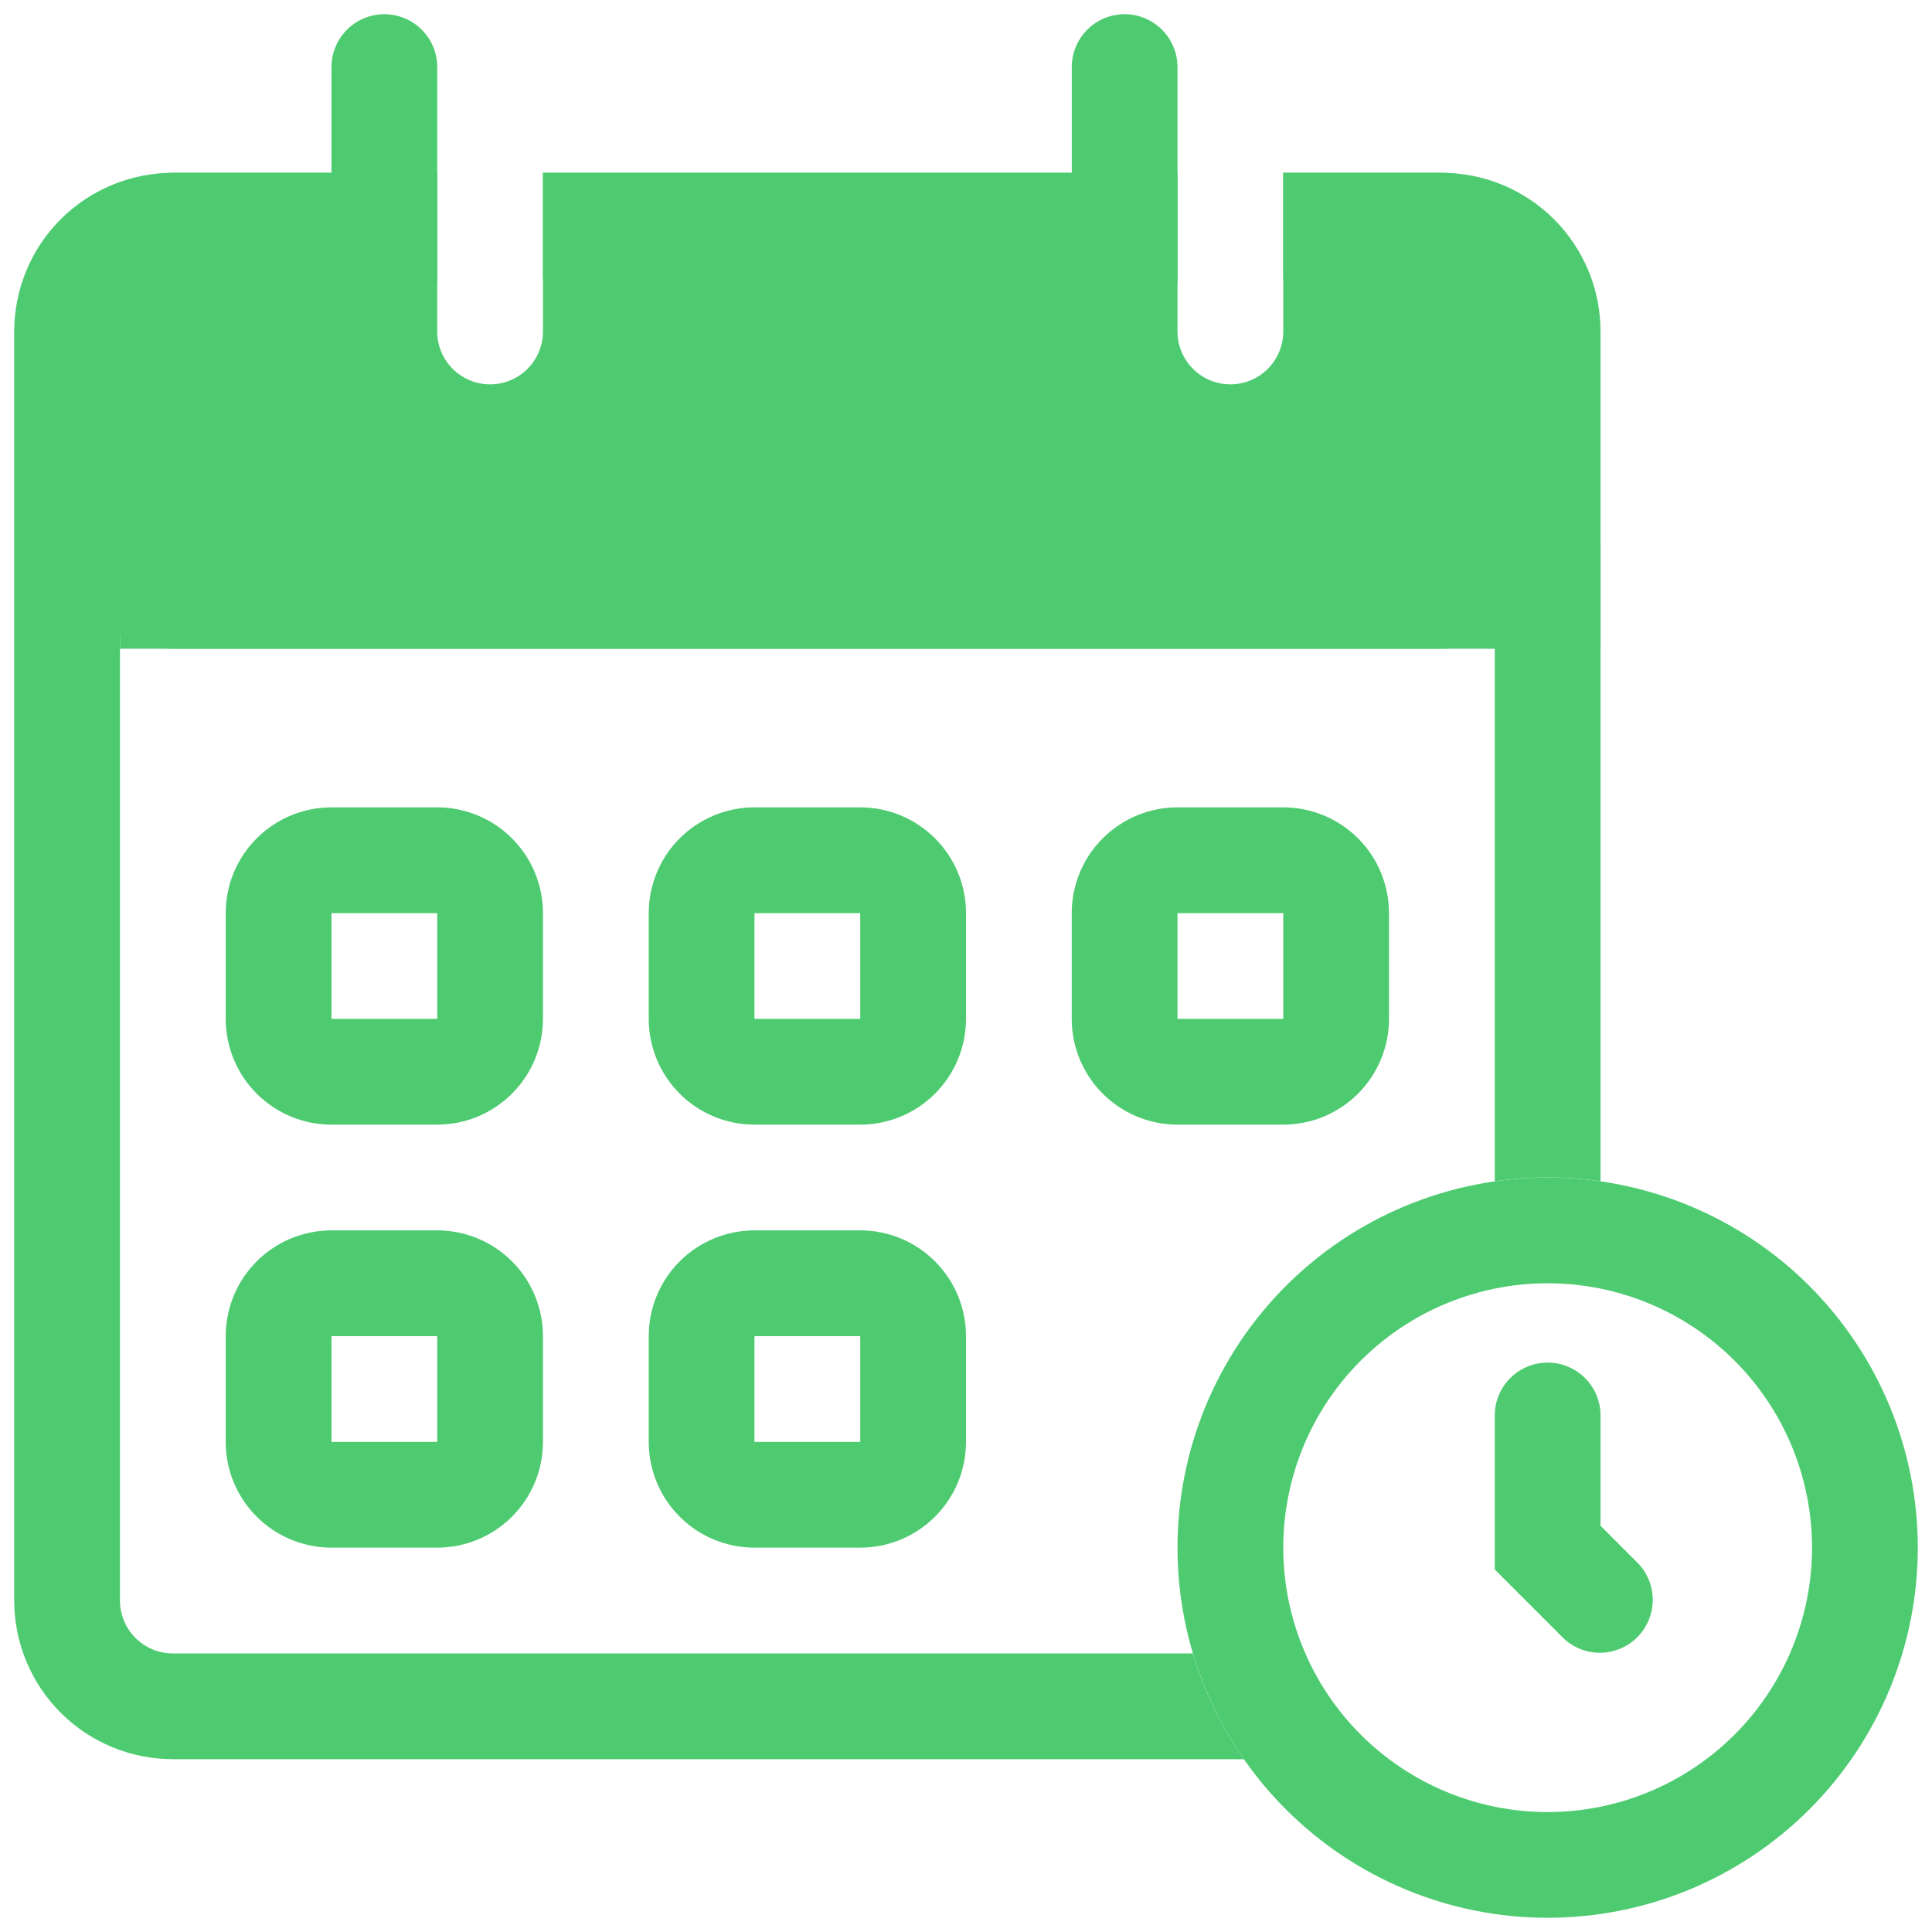 <svg width="51" height="51" viewBox="0 0 51 51" fill="none" xmlns="http://www.w3.org/2000/svg">
<path fill-rule="evenodd" clip-rule="evenodd" d="M40.854 47.834C42.705 47.834 44.48 47.098 45.789 45.789C47.098 44.48 47.833 42.705 47.833 40.854C47.833 39.003 47.098 37.228 45.789 35.919C44.48 34.611 42.705 33.875 40.854 33.875C39.003 33.875 37.228 34.611 35.919 35.919C34.61 37.228 33.875 39.003 33.875 40.854C33.875 42.705 34.61 44.48 35.919 45.789C37.228 47.098 39.003 47.834 40.854 47.834ZM40.854 50.625C43.445 50.625 45.931 49.596 47.763 47.763C49.595 45.931 50.625 43.446 50.625 40.854C50.625 38.263 49.595 35.778 47.763 33.945C45.931 32.113 43.445 31.084 40.854 31.084C38.263 31.084 35.777 32.113 33.945 33.945C32.112 35.778 31.083 38.263 31.083 40.854C31.083 43.446 32.112 45.931 33.945 47.763C35.777 49.596 38.263 50.625 40.854 50.625Z" fill="#4ECB71"/>
<path fill-rule="evenodd" clip-rule="evenodd" d="M40.854 35.969C41.224 35.969 41.579 36.116 41.841 36.378C42.103 36.639 42.25 36.994 42.25 37.365V40.276L43.236 41.263C43.491 41.526 43.632 41.879 43.628 42.245C43.625 42.611 43.478 42.961 43.219 43.22C42.961 43.479 42.611 43.625 42.245 43.629C41.879 43.632 41.526 43.491 41.263 43.237L39.458 41.432V37.365C39.458 36.994 39.605 36.639 39.867 36.378C40.129 36.116 40.484 35.969 40.854 35.969Z" fill="#4ECB71"/>
<path fill-rule="evenodd" clip-rule="evenodd" d="M11.541 24.104H8.75V26.896H11.541V24.104ZM8.75 21.312C8.009 21.312 7.299 21.607 6.776 22.13C6.252 22.654 5.958 23.364 5.958 24.104V26.896C5.958 27.636 6.252 28.346 6.776 28.87C7.299 29.393 8.009 29.688 8.75 29.688H11.541C12.282 29.688 12.992 29.393 13.515 28.87C14.039 28.346 14.333 27.636 14.333 26.896V24.104C14.333 23.364 14.039 22.654 13.515 22.13C12.992 21.607 12.282 21.312 11.541 21.312H8.75ZM22.708 24.104H19.916V26.896H22.708V24.104ZM19.916 21.312C19.176 21.312 18.466 21.607 17.942 22.13C17.419 22.654 17.125 23.364 17.125 24.104V26.896C17.125 27.636 17.419 28.346 17.942 28.87C18.466 29.393 19.176 29.688 19.916 29.688H22.708C23.448 29.688 24.159 29.393 24.682 28.87C25.206 28.346 25.5 27.636 25.5 26.896V24.104C25.5 23.364 25.206 22.654 24.682 22.13C24.159 21.607 23.448 21.312 22.708 21.312H19.916ZM33.875 24.104H31.083V26.896H33.875V24.104ZM31.083 21.312C30.343 21.312 29.633 21.607 29.109 22.13C28.585 22.654 28.291 23.364 28.291 24.104V26.896C28.291 27.636 28.585 28.346 29.109 28.87C29.633 29.393 30.343 29.688 31.083 29.688H33.875C34.615 29.688 35.325 29.393 35.849 28.87C36.372 28.346 36.666 27.636 36.666 26.896V24.104C36.666 23.364 36.372 22.654 35.849 22.13C35.325 21.607 34.615 21.312 33.875 21.312H31.083Z" fill="#4ECB71"/>
<path fill-rule="evenodd" clip-rule="evenodd" d="M11.541 35.271H8.75V38.062H11.541V35.271ZM8.75 32.479C8.009 32.479 7.299 32.773 6.776 33.297C6.252 33.82 5.958 34.53 5.958 35.271V38.062C5.958 38.803 6.252 39.513 6.776 40.036C7.299 40.56 8.009 40.854 8.75 40.854H11.541C12.282 40.854 12.992 40.56 13.515 40.036C14.039 39.513 14.333 38.803 14.333 38.062V35.271C14.333 34.53 14.039 33.82 13.515 33.297C12.992 32.773 12.282 32.479 11.541 32.479H8.75ZM22.708 35.271H19.916V38.062H22.708V35.271ZM19.916 32.479C19.176 32.479 18.466 32.773 17.942 33.297C17.419 33.82 17.125 34.53 17.125 35.271V38.062C17.125 38.803 17.419 39.513 17.942 40.036C18.466 40.56 19.176 40.854 19.916 40.854H22.708C23.448 40.854 24.159 40.56 24.682 40.036C25.206 39.513 25.5 38.803 25.5 38.062V35.271C25.5 34.53 25.206 33.82 24.682 33.297C24.159 32.773 23.448 32.479 22.708 32.479H19.916Z" fill="#4ECB71"/>
<path fill-rule="evenodd" clip-rule="evenodd" d="M3.167 8.75C3.167 8.38 3.314 8.025 3.575 7.763C3.837 7.501 4.192 7.354 4.562 7.354H11.542V4.562H4.562C3.452 4.562 2.387 5.004 1.601 5.789C0.816 6.574 0.375 7.639 0.375 8.75V42.25C0.375 43.361 0.816 44.426 1.601 45.211C2.387 45.996 3.452 46.438 4.562 46.438H32.835C32.24 45.585 31.785 44.642 31.488 43.646H4.562C4.192 43.646 3.837 43.499 3.575 43.237C3.314 42.975 3.167 42.62 3.167 42.25V8.75ZM39.458 31.181C40.384 31.049 41.324 31.049 42.25 31.181V8.75C42.25 7.639 41.809 6.574 41.023 5.789C40.238 5.004 39.173 4.562 38.062 4.562H33.875V7.354H38.062C38.433 7.354 38.788 7.501 39.05 7.763C39.311 8.025 39.458 8.38 39.458 8.75V31.181Z" fill="#4ECB71"/>
<path fill-rule="evenodd" clip-rule="evenodd" d="M14.333 7.354H29.077V4.562H14.333V7.354Z" fill="#4ECB71"/>
<path fill-rule="evenodd" clip-rule="evenodd" d="M31.083 4.562H14.333V8.75C14.333 9.12 14.186 9.475 13.924 9.737C13.662 9.999 13.307 10.146 12.937 10.146C12.567 10.146 12.212 9.999 11.95 9.737C11.688 9.475 11.541 9.12 11.541 8.75V4.562H4.562C3.822 4.562 3.112 4.857 2.588 5.38C2.065 5.904 1.771 6.614 1.771 7.354V14.333C1.771 15.074 2.065 15.784 2.588 16.307C3.112 16.831 3.822 17.125 4.562 17.125H38.062C38.803 17.125 39.513 16.831 40.036 16.307C40.56 15.784 40.854 15.074 40.854 14.333V7.354C40.854 6.614 40.56 5.904 40.036 5.38C39.513 4.857 38.803 4.562 38.062 4.562H33.875V8.75C33.875 9.12 33.728 9.475 33.466 9.737C33.204 9.999 32.849 10.146 32.479 10.146C32.109 10.146 31.754 9.999 31.492 9.737C31.23 9.475 31.083 9.12 31.083 8.75V4.562Z" fill="#4ECB71"/>
<path fill-rule="evenodd" clip-rule="evenodd" d="M42.25 17.125H3.167V14.334H42.25V17.125Z" fill="#4ECB71"/>
<path d="M8.75 1.771C8.75 1.401 8.897 1.046 9.159 0.784C9.421 0.522 9.776 0.375 10.146 0.375C10.516 0.375 10.871 0.522 11.133 0.784C11.395 1.046 11.542 1.401 11.542 1.771V7.354C11.542 7.724 11.395 8.079 11.133 8.341C10.871 8.603 10.516 8.75 10.146 8.75C9.776 8.75 9.421 8.603 9.159 8.341C8.897 8.079 8.75 7.724 8.75 7.354V1.771ZM28.292 1.771C28.292 1.401 28.439 1.046 28.701 0.784C28.962 0.522 29.317 0.375 29.688 0.375C30.058 0.375 30.413 0.522 30.674 0.784C30.936 1.046 31.083 1.401 31.083 1.771V7.354C31.083 7.724 30.936 8.079 30.674 8.341C30.413 8.603 30.058 8.75 29.688 8.75C29.317 8.75 28.962 8.603 28.701 8.341C28.439 8.079 28.292 7.724 28.292 7.354V1.771Z" fill="#4ECB71"/>
</svg>
